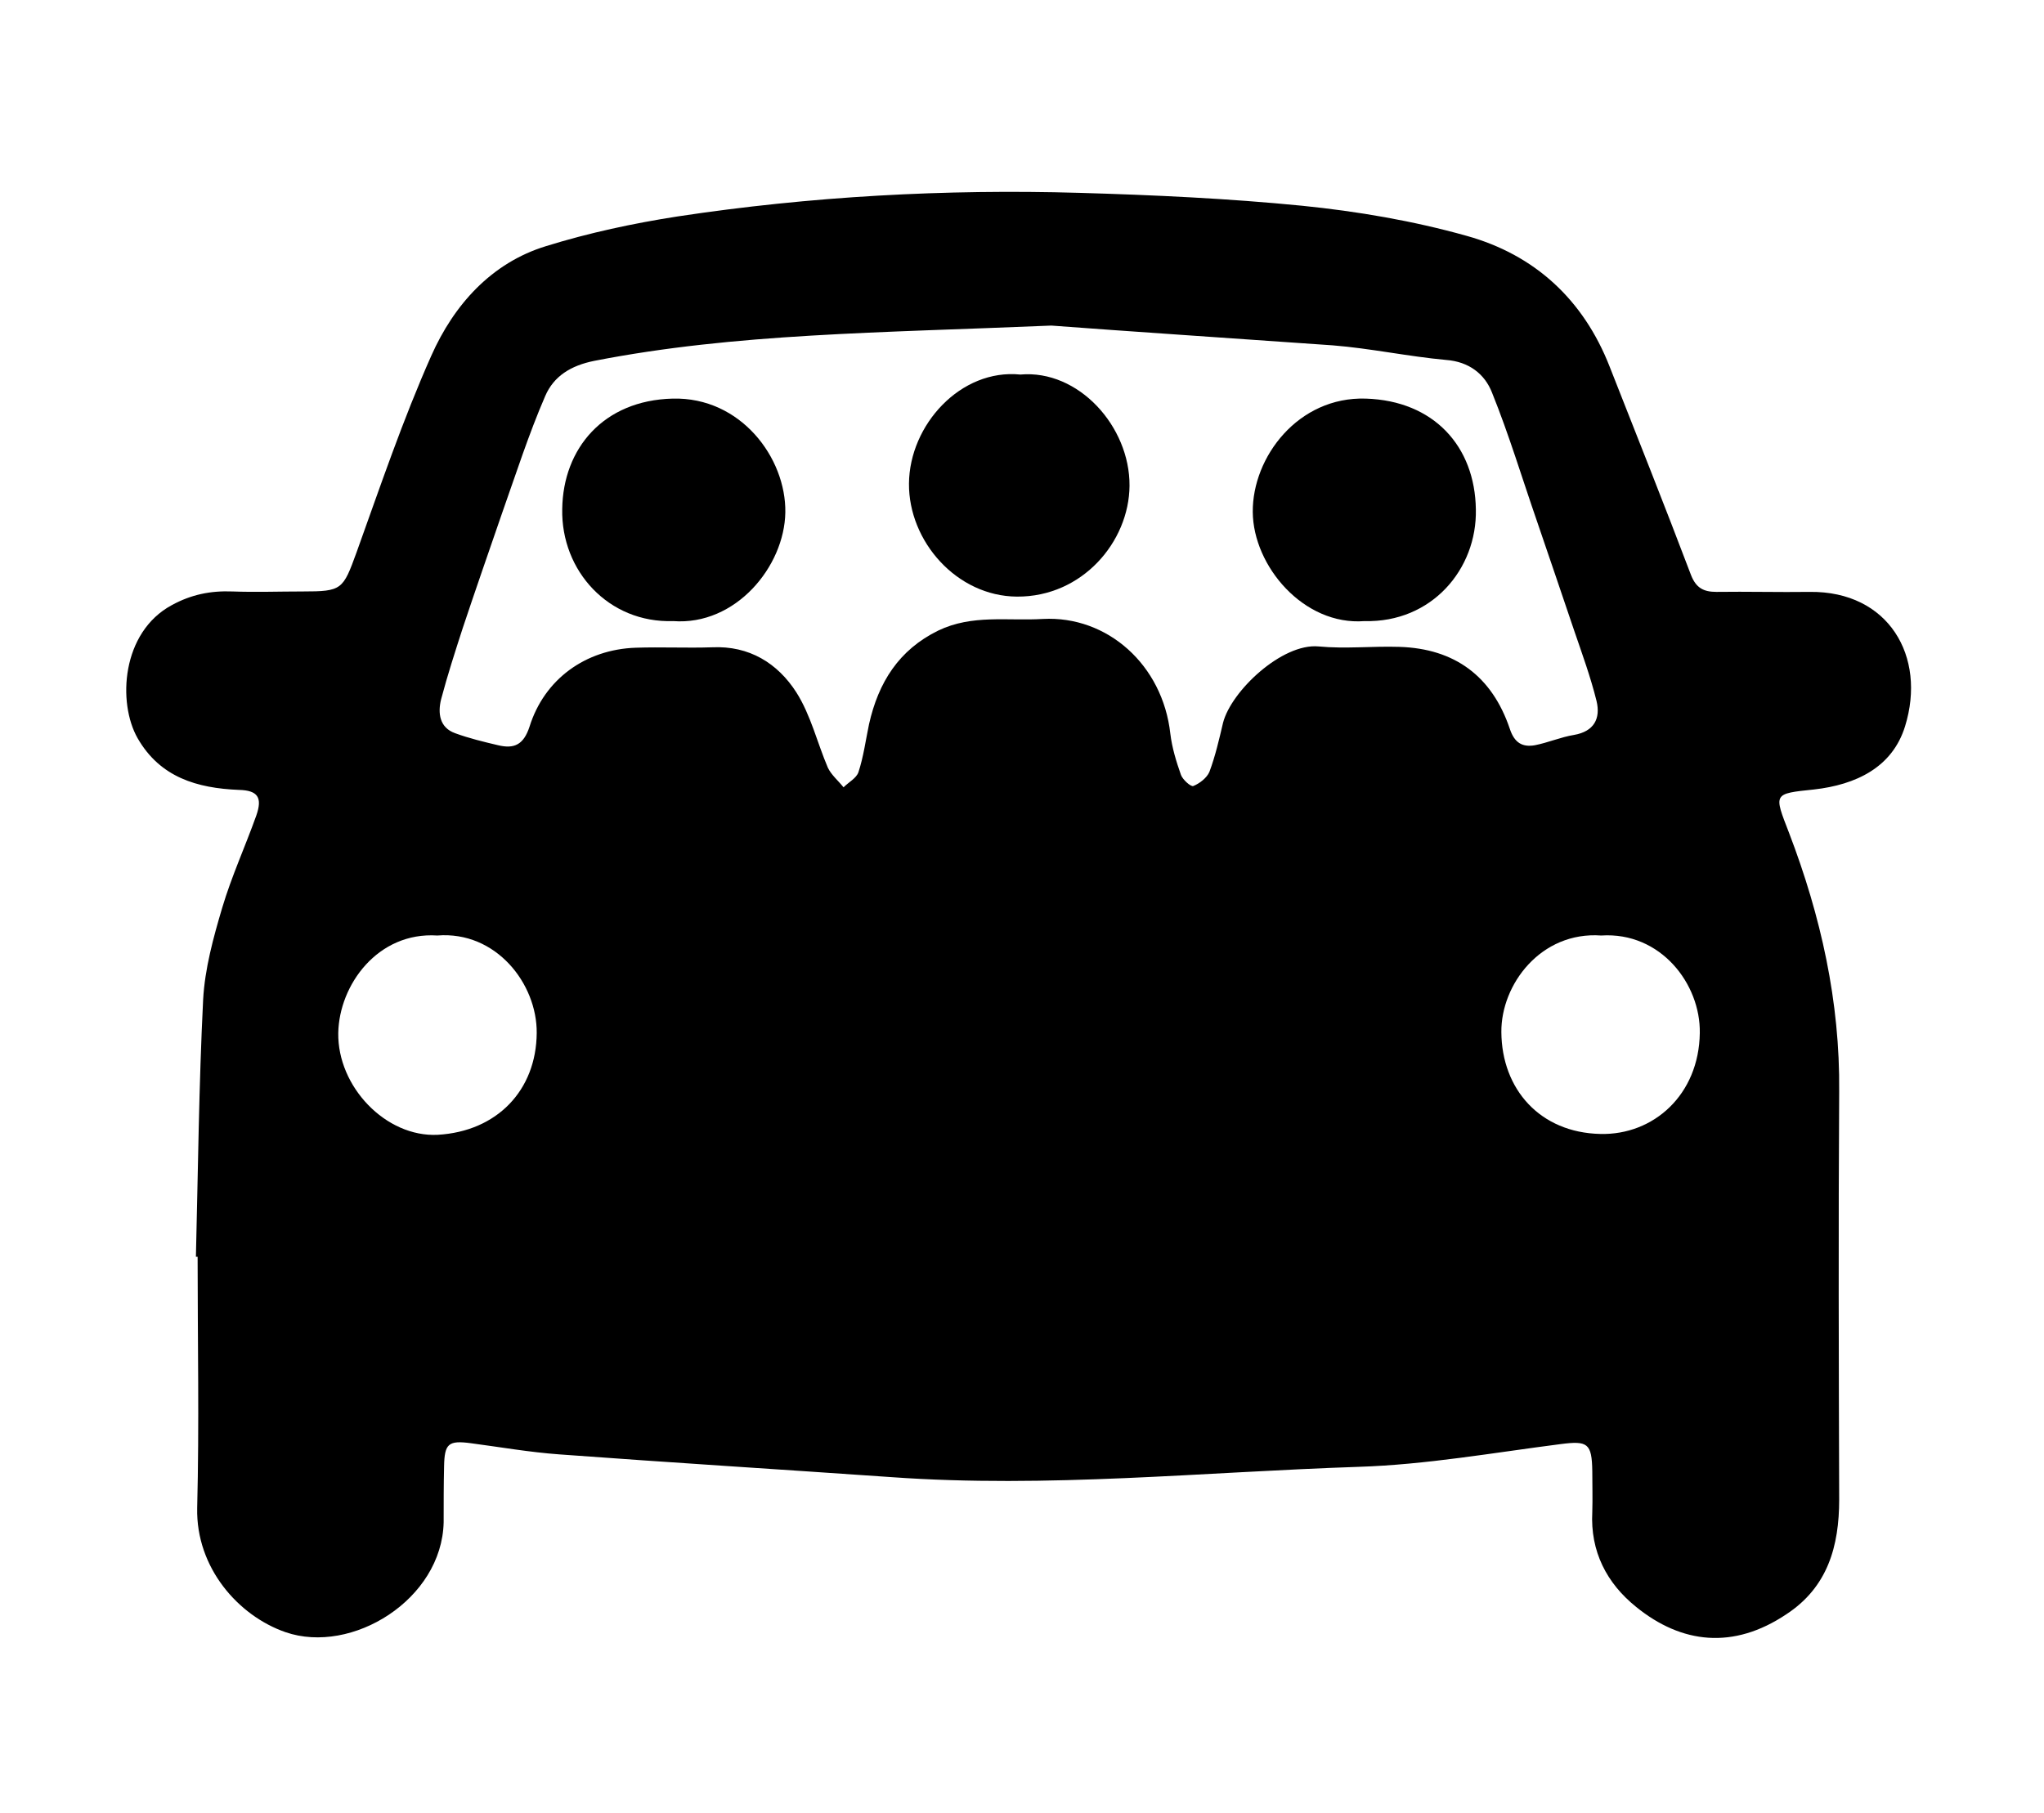 <svg width="177" height="157" viewBox="0 0 177 157" xmlns="http://www.w3.org/2000/svg">
<path d="M16.965 108.858C17.149 101.417 17.223 93.977 17.591 86.573C17.738 83.894 18.474 81.216 19.247 78.611C20.056 75.896 21.234 73.329 22.19 70.65C22.742 69.087 22.338 68.455 20.682 68.418C17.075 68.269 13.874 67.339 11.924 63.953C10.157 60.865 10.525 54.764 14.867 52.42C16.56 51.49 18.253 51.155 20.13 51.23C22.154 51.304 24.177 51.23 26.201 51.23C29.624 51.23 29.697 51.081 30.875 47.844C32.935 42.114 34.886 36.348 37.351 30.805C39.302 26.415 42.54 22.769 47.287 21.318C51.004 20.164 54.831 19.346 58.657 18.75C70.212 17.002 81.841 16.369 93.469 16.704C99.909 16.89 106.348 17.188 112.751 17.82C117.535 18.304 122.355 19.123 126.992 20.425C132.88 22.062 137.112 25.931 139.393 31.772C141.748 37.762 144.14 43.752 146.422 49.779C146.863 50.932 147.526 51.267 148.629 51.267C151.316 51.23 154.039 51.304 156.725 51.267C163.533 51.192 166.845 56.847 164.968 62.911C163.864 66.483 160.699 67.971 157.093 68.38C153.524 68.752 153.597 68.715 154.922 72.138C157.682 79.356 159.338 86.759 159.264 94.535C159.191 106.328 159.227 118.085 159.264 129.878C159.264 133.933 158.271 137.468 154.701 139.812C150.101 142.9 145.612 142.379 141.675 139.179C139.135 137.133 137.7 134.38 137.884 130.957C137.921 129.767 137.884 128.613 137.884 127.423C137.848 125.005 137.48 124.781 135.161 125.079C129.347 125.823 123.496 126.865 117.645 127.051C104.177 127.497 90.709 128.911 77.204 127.944C67.6 127.274 57.995 126.679 48.428 125.972C45.852 125.786 43.313 125.339 40.773 125.005C38.823 124.744 38.492 125.042 38.455 127.014C38.418 128.613 38.418 130.25 38.418 131.85C38.271 138.547 30.47 143.346 24.729 141.374C20.645 139.96 16.965 135.794 17.075 130.622C17.259 123.368 17.112 116.113 17.112 108.858C17.112 108.858 17.039 108.858 16.965 108.858ZM91.04 28.2C76.1 28.833 63.699 28.87 51.482 31.251C49.421 31.66 47.949 32.59 47.213 34.302C45.778 37.613 44.674 41.073 43.46 44.496C42.319 47.807 41.178 51.081 40.074 54.392C39.412 56.438 38.75 58.484 38.198 60.568C37.903 61.758 38.05 63.023 39.412 63.507C40.626 63.953 41.877 64.251 43.129 64.548C44.527 64.883 45.337 64.511 45.852 62.949C47.14 58.819 50.709 56.252 55.051 56.103C57.259 56.029 59.467 56.14 61.675 56.066C64.876 55.917 67.342 57.443 68.961 59.972C70.212 61.944 70.764 64.325 71.684 66.483C71.978 67.115 72.604 67.636 73.046 68.194C73.487 67.748 74.15 67.413 74.334 66.892C74.775 65.553 74.959 64.139 75.254 62.725C76.063 59.117 77.829 56.289 81.252 54.615C84.196 53.201 87.25 53.797 90.304 53.611C95.897 53.313 100.681 57.591 101.344 63.544C101.491 64.772 101.859 65.962 102.264 67.115C102.411 67.525 103.11 68.157 103.331 68.083C103.883 67.859 104.508 67.376 104.729 66.855C105.244 65.478 105.575 64.028 105.907 62.614C106.606 59.861 111.022 55.694 114.186 55.992C116.505 56.215 118.86 55.954 121.178 56.029C125.962 56.178 129.2 58.559 130.745 63.135C131.15 64.362 131.849 64.734 132.917 64.548C134.057 64.325 135.161 63.842 136.302 63.656C138.032 63.358 138.62 62.242 138.252 60.716C137.737 58.633 137.001 56.624 136.302 54.578C135.235 51.416 134.168 48.29 133.101 45.165C131.813 41.445 130.672 37.65 129.2 34.004C128.574 32.404 127.213 31.325 125.226 31.177C121.951 30.879 118.676 30.172 115.401 29.912C106.422 29.279 97.443 28.684 91.04 28.2ZM138.657 81.03C133.432 80.658 129.973 85.271 130.01 89.4C130.046 94.349 133.358 98.106 138.584 98.218C143.183 98.329 147.121 94.832 147.194 89.475C147.268 85.234 143.809 80.695 138.657 81.03ZM37.867 81.03C32.715 80.695 29.366 85.308 29.292 89.475C29.219 94.125 33.414 98.516 37.903 98.292C43.055 97.995 46.441 94.423 46.477 89.475C46.514 85.197 42.945 80.62 37.867 81.03Z" />
<path d="M58.29 53.796C52.697 53.982 48.575 49.443 48.686 44.086C48.759 38.84 52.255 34.673 58.253 34.525C64.141 34.376 68.079 39.659 68.005 44.384C67.931 49.071 63.7 54.205 58.29 53.796Z" />
<path d="M118.161 53.797C112.898 54.206 108.519 49.035 108.483 44.347C108.446 39.585 112.42 34.339 118.271 34.525C124.159 34.711 127.728 38.655 127.802 44.124C127.912 49.295 123.975 53.946 118.161 53.797Z" />
<path d="M88.354 32.442C93.396 31.995 97.848 36.943 97.811 42.077C97.775 46.914 93.727 51.713 88.06 51.676C82.835 51.639 78.676 46.877 78.713 41.891C78.75 36.794 83.203 31.921 88.354 32.442Z" />
</svg>
